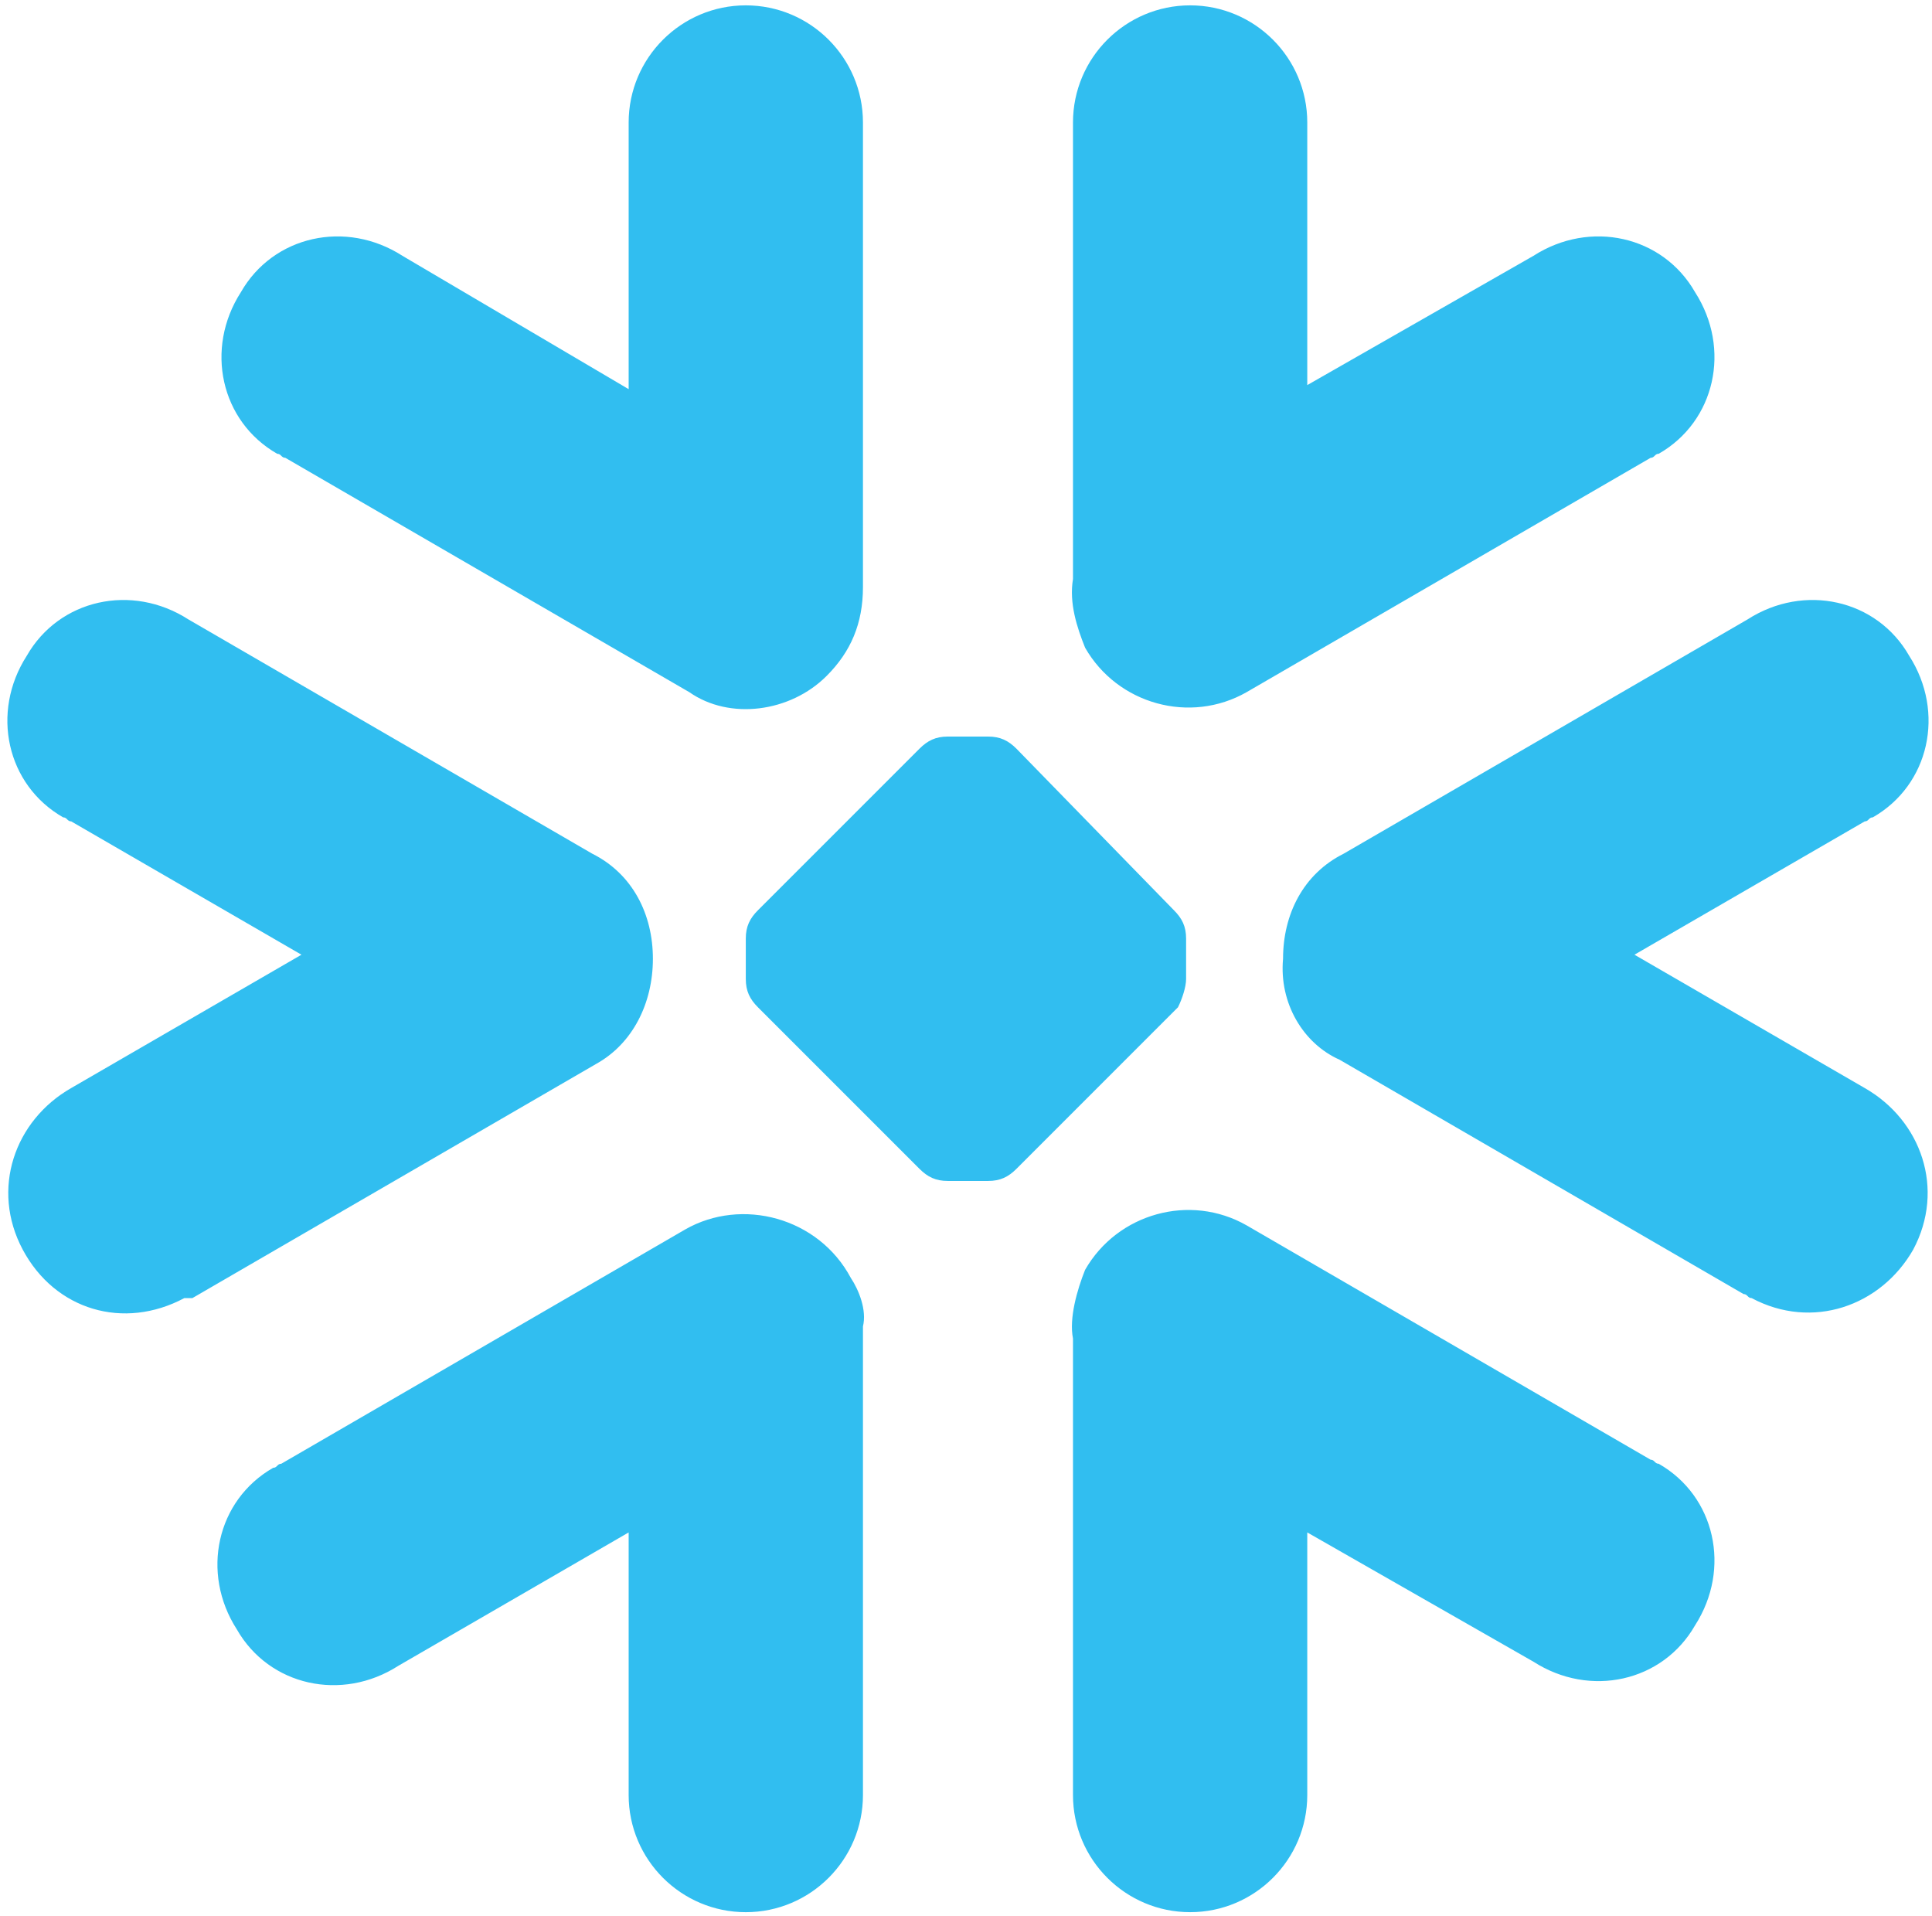 <svg height="239" viewBox="0 0 241 239" width="241" xmlns="http://www.w3.org/2000/svg"><path d="m103.11 84.31c3.022-3.02 4.536-6.548 4.536-11.083v-57.948c0-8.061-6.552-14.611-14.614-14.611-8.063 0-14.613 6.55-14.613 14.611v33.259l-28.217-16.63c-7.054-4.533-16.125-2.519-20.154 4.535-4.535 7.056-2.521 16.125 4.533 20.156.504 0 .504.503 1.01.503l50.388 29.225c5.038 3.527 12.596 2.521 17.131-2.017zm-21.667 35.273c0-5.543-2.521-10.582-7.56-13.103l-50.386-29.225c-7.056-4.533-16.125-2.519-20.156 4.535-4.536 7.057-2.519 16.125 4.535 20.156.504 0 .504.504 1.007.504l28.721 16.628-28.721 16.63c-7.054 4.029-10.078 12.597-6.046 20.156 4.032 7.558 12.597 10.075 20.154 6.044h1.007l50.391-29.223c4.533-2.52 7.054-7.559 7.054-13.102zm26.203 45.854v58.451c0 8.062-6.552 14.611-14.614 14.611-8.063 0-14.613-6.55-14.613-14.611v-32.753l-28.721 16.629c-7.054 4.533-16.125 2.519-20.154-4.535-4.536-7.055-2.521-16.125 4.533-20.156.503 0 .503-.504 1.007-.504l50.391-29.225c7.054-4.032 16.628-1.512 20.658 6.046 1.007 1.51 2.014 4.032 1.513 6.047zm26.2 1.512v56.938c0 8.062 6.55 14.611 14.613 14.611 8.061 0 14.611-6.55 14.611-14.611v-32.753l28.217 16.125c7.054 4.533 16.125 2.519 20.156-4.535 4.536-7.057 2.519-16.125-4.535-20.156-.504 0-.504-.504-1.007-.504l-50.389-29.225c-7.054-4.032-16.125-1.512-20.156 5.543-1.006 2.518-2.014 6.047-1.51 8.567zm26.203-47.366c0-5.543 2.518-10.582 7.557-13.103l50.389-29.225c7.054-4.533 16.125-2.519 20.156 4.535 4.533 7.057 2.519 16.125-4.536 20.156-.503 0-.503.504-1.007.504l-28.723 16.628 28.723 16.629c7.054 4.029 10.076 12.597 6.046 20.156-4.031 7.054-12.599 10.075-20.156 6.044-.503 0-.503-.504-1.007-.504l-50.388-29.225c-4.536-2.013-7.558-7.052-7.054-12.595zm-26.203-47.364v-56.94c0-8.061 6.55-14.611 14.613-14.611 8.061 0 14.611 6.55 14.611 14.611v32.753l28.217-16.125c7.054-4.533 16.125-2.519 20.156 4.535 4.536 7.056 2.519 16.125-4.535 20.156-.504 0-.504.503-1.007.503l-50.389 29.225c-7.054 4.032-16.125 1.512-20.156-5.542-1.006-2.518-2.014-5.543-1.51-8.565zm-7.054 21.162c-1.007-1.006-2.017-1.512-3.528-1.512h-5.039c-1.511 0-2.519.506-3.526 1.512l-20.156 20.156c-1.007 1.007-1.511 2.015-1.511 3.525v5.041c0 1.512.504 2.519 1.511 3.526l20.156 20.156c1.007 1.007 2.015 1.511 3.526 1.511h5.039c1.511 0 2.521-.504 3.528-1.511l20.154-20.156c.504-1.008 1.009-2.519 1.009-3.526v-5.041c0-1.511-.505-2.519-1.513-3.525zm-3.024 17.638c-.504-.506-1.511-1.01-2.519-1.01-1.01 0-2.017.504-2.519 1.01l-6.048 6.044c-.504.504-1.008 1.514-1.008 2.521 0 1.008.504 2.017 1.008 2.521l6.048 6.045c.501.503 1.509 1.009 2.519 1.009 1.007 0 2.015-.506 2.519-1.009l6.046-6.045c.503-.504 1.009-1.513 1.009-2.521 0-1.007-.506-2.017-1.009-2.521z" fill="#31bef0"/></svg>